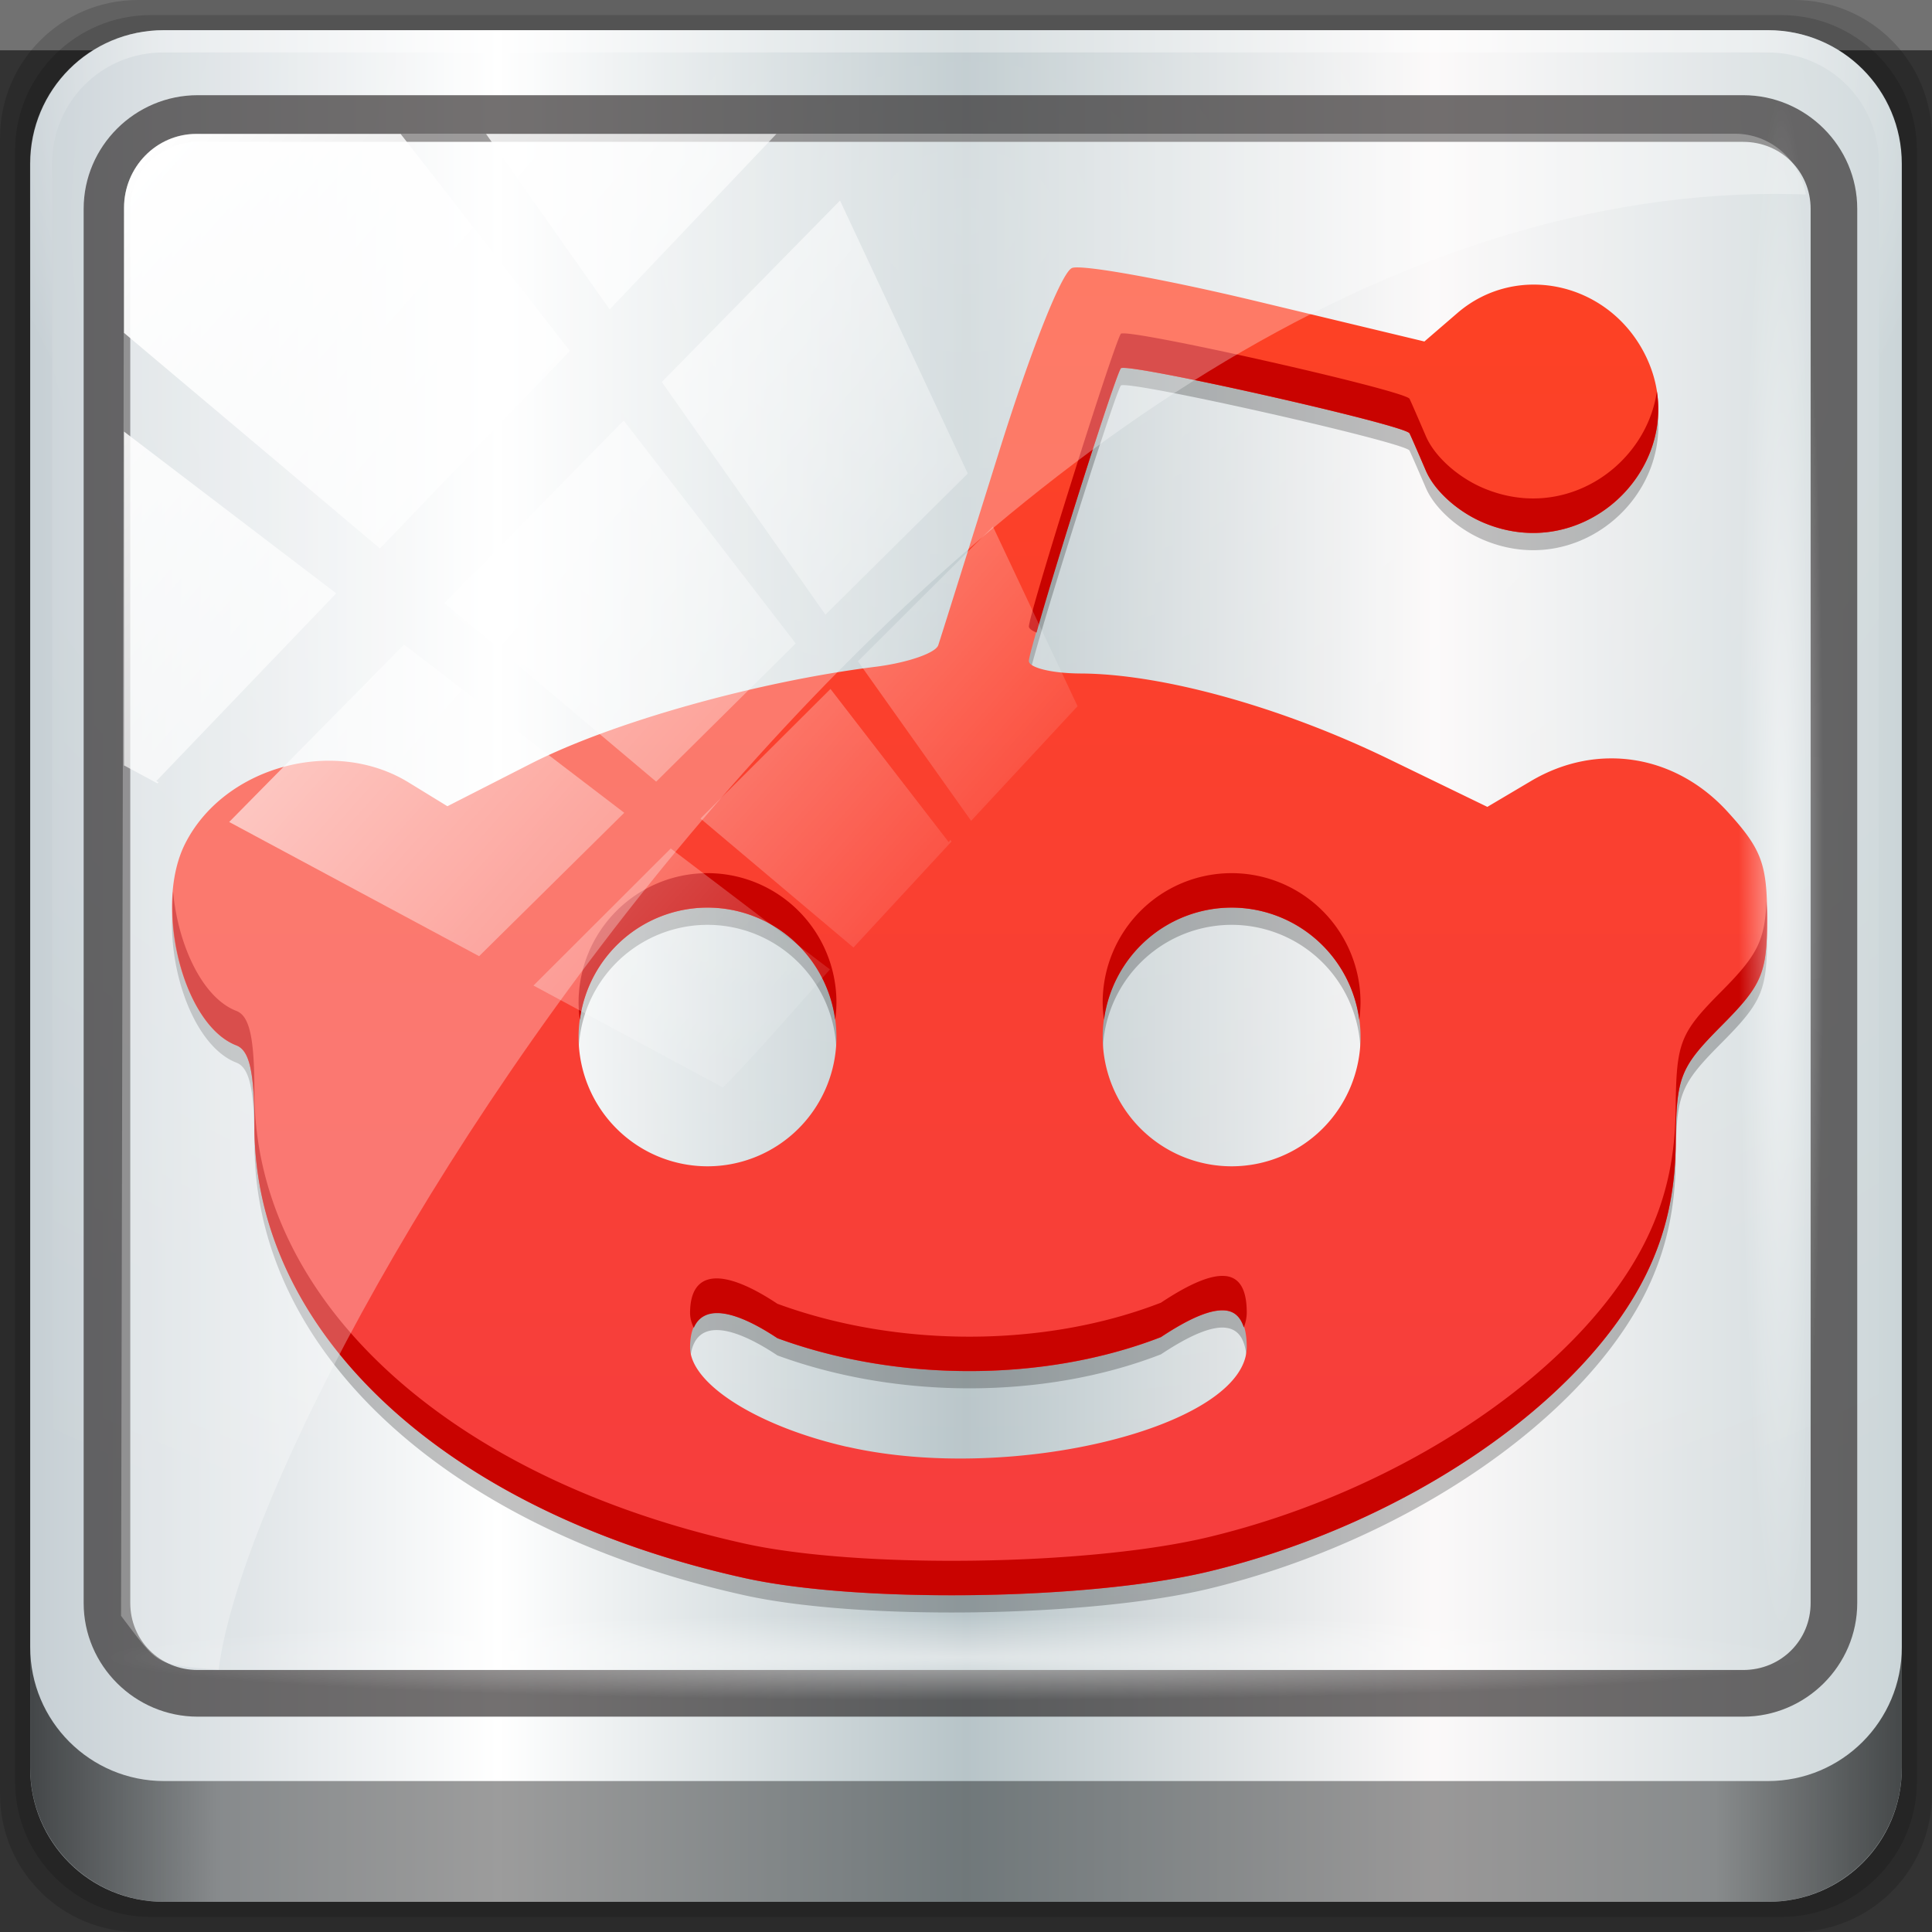 <?xml version="1.0" encoding="UTF-8" standalone="no"?>
<!-- Created with Inkscape (http://www.inkscape.org/) -->

<svg
   xmlns:dc="http://purl.org/dc/elements/1.1/"
   xmlns:cc="http://creativecommons.org/ns#"
   xmlns:rdf="http://www.w3.org/1999/02/22-rdf-syntax-ns#"
   xmlns:svg="http://www.w3.org/2000/svg"
   xmlns="http://www.w3.org/2000/svg"
   xmlns:xlink="http://www.w3.org/1999/xlink"
   xmlns:sodipodi="http://sodipodi.sourceforge.net/DTD/sodipodi-0.dtd"
   xmlns:inkscape="http://www.inkscape.org/namespaces/inkscape"
   width="96"
   height="96"
   id="svg5453"
   version="1.1"
   inkscape:version="0.91 r13725"
   sodipodi:docname="unity-webapps-reddit.svg">
  <rect width="100%" height="100%" fill="#333333" stroke="none"/>
  <defs
     id="defs5455">
    <linearGradient
       id="linearGradient4603">
      <stop
         id="stop4605"
         style="stop-color:#fcbcbc;stop-opacity:1"
         offset="0" />
      <stop
         id="stop4607"
         style="stop-color:#fff6f5;stop-opacity:1"
         offset="1" />
    </linearGradient>
    <linearGradient
       id="linearGradient4589">
      <stop
         offset="0"
         style="stop-color:#f63e3f;stop-opacity:1"
         id="stop4591" />
      <stop
         offset="1"
         style="stop-color:#fd4124;stop-opacity:1"
         id="stop4593" />
    </linearGradient>
    <linearGradient
       inkscape:collect="always"
       xlink:href="#linearGradient4589"
       id="linearGradient4554"
       x1="425.992"
       y1="-547.798"
       x2="425.992"
       y2="-499.803"
       gradientUnits="userSpaceOnUse" />
    <linearGradient
       y2="47"
       x2="90"
       y1="47"
       x1="6"
       gradientTransform="matrix(1.107,0,0,1.107,2.901,-18.701)"
       gradientUnits="userSpaceOnUse"
       id="linearGradient7426"
       xlink:href="#linearGradient6139-0"
       inkscape:collect="always" />
    <linearGradient
       id="linearGradient6139-0">
      <stop
         id="stop6141-2"
         offset="0"
         style="stop-color:#c6cfd4;stop-opacity:1;" />
      <stop
         style="stop-color:#ffffff;stop-opacity:1;"
         offset="0.25"
         id="stop6151-0" />
      <stop
         style="stop-color:#b7c4c8;stop-opacity:1;"
         offset="0.5"
         id="stop6147-1" />
      <stop
         id="stop6149-4"
         offset="0.75"
         style="stop-color:#fbf9f9;stop-opacity:1;" />
      <stop
         id="stop6143-4"
         offset="1"
         style="stop-color:#cbd5d8;stop-opacity:1;" />
    </linearGradient>
    <radialGradient
       r="41"
       fy="6.213"
       fx="158"
       cy="6.213"
       cx="158"
       gradientTransform="matrix(0,1.621,-2.038,0,160.664,-243.037)"
       gradientUnits="userSpaceOnUse"
       id="radialGradient7428"
       xlink:href="#linearGradient3888-8-4-8-6"
       inkscape:collect="always" />
    <linearGradient
       inkscape:collect="always"
       id="linearGradient3888-8-4-8-6">
      <stop
         style="stop-color:#ffffff;stop-opacity:1;"
         offset="0"
         id="stop3890-4-7-9-7" />
      <stop
         style="stop-color:#ffffff;stop-opacity:0;"
         offset="1"
         id="stop3892-5-8-2-7" />
    </linearGradient>
    <radialGradient
       r="42"
       fy="-27"
       fx="48"
       cy="-27"
       cx="48"
       gradientTransform="matrix(-1.072,0,0,-0.875,199.464,-19.126)"
       gradientUnits="userSpaceOnUse"
       id="radialGradient7430"
       xlink:href="#linearGradient4091-0-3-0-7"
       inkscape:collect="always" />
    <linearGradient
       id="linearGradient4091-0-3-0-7">
      <stop
         style="stop-color:#ffffff;stop-opacity:1;"
         offset="0"
         id="stop4093-3-6-4-2" />
      <stop
         id="stop4099-6-1-8-3"
         offset="0.8"
         style="stop-color:#ffffff;stop-opacity:1;" />
      <stop
         style="stop-color:#ffffff;stop-opacity:0;"
         offset="1"
         id="stop4095-1-0-7-9" />
    </linearGradient>
    <clipPath
       id="clipPath4194-1-2-5">
      <rect
         width="84"
         height="84"
         rx="6"
         ry="6"
         x="6"
         y="6"
         id="rect4196-1-6-2"
         style="fill:#ff00ff;fill-opacity:1;fill-rule:nonzero;stroke:none" />
    </clipPath>
    <linearGradient
       y2="88.172"
       x2="94.5"
       y1="88.172"
       x1="1.5"
       gradientTransform="translate(8.044,-14.666)"
       gradientUnits="userSpaceOnUse"
       id="linearGradient7460"
       xlink:href="#linearGradient3832-0-6-1-1"
       inkscape:collect="always" />
    <linearGradient
       id="linearGradient3832-0-6-1-1">
      <stop
         style="stop-color:#000000;stop-opacity:1;"
         offset="0"
         id="stop3834-6-3-7-1" />
      <stop
         id="stop3872-2-4"
         offset="0.1"
         style="stop-color:#000000;stop-opacity:0.588;" />
      <stop
         style="stop-color:#000000;stop-opacity:0.588;"
         offset="0.9"
         id="stop3844-6-2-7-6" />
      <stop
         style="stop-color:#000000;stop-opacity:1;"
         offset="1"
         id="stop3836-5-0-2-9" />
    </linearGradient>
    <radialGradient
       r="43.199"
       fy="44.893"
       fx="13.948"
       cy="44.893"
       cx="13.948"
       gradientTransform="matrix(0.975,0,0,0.049,41.943,65.501)"
       gradientUnits="userSpaceOnUse"
       id="radialGradient7462"
       xlink:href="#linearGradient3888-8-4-8-6"
       inkscape:collect="always" />
    <radialGradient
       r="43.199"
       fy="44.893"
       fx="13.948"
       cy="44.893"
       cx="13.948"
       gradientTransform="matrix(0.888,0,0,0.049,16.069,-98.752)"
       gradientUnits="userSpaceOnUse"
       id="radialGradient7464"
       xlink:href="#linearGradient3888-8-4-8-6"
       inkscape:collect="always" />
    <linearGradient
       y2="14.514"
       x2="50.528"
       y1="-28.642"
       x1="2.771"
       gradientUnits="userSpaceOnUse"
       id="linearGradient7466"
       xlink:href="#linearGradient3888-8-4-8-6"
       inkscape:collect="always" />
    <clipPath
       clipPathUnits="userSpaceOnUse"
       id="clipPath4156-4">
      <path
         style="opacity:0.6;fill:#ffffff;fill-opacity:1;stroke:none"
         d="m 27.046,-55.695 -14.214,13.321 0.061,0 15.653,21.771 10.231,-10.546 C 38.562,-32.302 27.468,-54.819 27.046,-55.695 Z M 9.647,-39.383 -5.241,-25.321 15.988,-7.806 26.372,-18.383 9.647,-39.383 Z m 31.491,12.951 -9.741,9.714 8.945,12.458 7.781,-7.555 -6.984,-14.617 z m -49.84,4.379 -13.754,12.982 26.283,13.846 0.061,-0.062 -0.123,-0.062 L 13.599,-5.401 -8.702,-22.053 Z m 38.015,7.401 -9.803,9.775 11.579,9.559 7.628,-7.401 -8.669,-11.009 -0.735,-0.925 z m 20.187,5.674 -7.383,7.216 6.188,8.542 5.82,-6.137 -4.626,-9.621 z m -32.195,6.322 -9.557,9.498 13.662,7.185 7.934,-7.678 -12.039,-9.004 z m 23.312,2.374 -7.107,6.938 8.363,6.907 5.361,-5.674 -0.061,-0.092 -0.092,0.123 -6.464,-8.203 z m -8.73,8.542 -7.505,7.339 10.354,5.458 c 1.397,-1.321 5.675,-6.123 5.851,-6.322 L 31.886,8.26 Z"
         id="path4158-0"
         inkscape:connector-curvature="0" />
    </clipPath>
    <linearGradient
       x1="7.941"
       y1="5.099"
       x2="7.941"
       y2="19.219"
       id="linearGradient4057"
       xlink:href="#linearGradient4281-6-89"
       gradientUnits="userSpaceOnUse"
       gradientTransform="matrix(3.53,0,0,2.55,16,18)" />
    <linearGradient
       id="linearGradient4281-6-89">
      <stop
         id="stop4283-9-4"
         style="stop-color:#1e1e1e;stop-opacity:1"
         offset="0" />
      <stop
         id="stop4285-8-1"
         style="stop-color:#505050;stop-opacity:1"
         offset="1" />
    </linearGradient>
    <linearGradient
       x1="38"
       y1="28"
       x2="38"
       y2="68"
       id="linearGradient3156-2"
       xlink:href="#linearGradient4281-6-89"
       gradientUnits="userSpaceOnUse"
       gradientTransform="translate(-100,0)" />
    <linearGradient
       x1="45.448"
       y1="92.54"
       x2="45.448"
       y2="7.017"
       id="ButtonShadow-4"
       gradientUnits="userSpaceOnUse"
       gradientTransform="scale(1.006,0.994)">
      <stop
         id="stop3750-15"
         style="stop-color:#000000;stop-opacity:1"
         offset="0" />
      <stop
         id="stop3752-24"
         style="stop-color:#000000;stop-opacity:0.588"
         offset="1" />
    </linearGradient>
    <filter
       id="filter3174-80"
       style="color-interpolation-filters:sRGB">
      <feGaussianBlur
         id="feGaussianBlur3176-2"
         stdDeviation="1.71" />
    </filter>
    <linearGradient
       x1="48"
       y1="20.221"
       x2="48"
       y2="138.661"
       id="linearGradient3613-5"
       xlink:href="#linearGradient3888-8-4-8-6"
       gradientUnits="userSpaceOnUse" />
    <clipPath
       id="clipPath3613-61">
      <rect
         width="84"
         height="84"
         rx="6"
         ry="6"
         x="6"
         y="6"
         id="rect3615-83"
         style="fill:#ffffff;fill-opacity:1;fill-rule:nonzero;stroke:none" />
    </clipPath>
    <filter
       x="-0.192"
       y="-0.192"
       width="1.384"
       height="1.384"
       id="filter3794-5"
       style="color-interpolation-filters:sRGB">
      <feGaussianBlur
         id="feGaussianBlur3796-1"
         stdDeviation="5.28" />
    </filter>
    <linearGradient
       y2="68"
       x2="38"
       y1="28"
       x1="38"
       gradientTransform="translate(-90,0)"
       gradientUnits="userSpaceOnUse"
       id="linearGradient8062"
       xlink:href="#linearGradient4281-6-89"
       inkscape:collect="always" />
    <filter
       id="filter3174"
       style="color-interpolation-filters:sRGB">
      <feGaussianBlur
         id="feGaussianBlur3176"
         stdDeviation="1.71" />
    </filter>
    <clipPath
       id="clipPath3613">
      <rect
         width="84"
         height="84"
         rx="6"
         ry="6"
         x="6"
         y="6"
         id="rect3615"
         style="fill:#ffffff;fill-opacity:1;fill-rule:nonzero;stroke:none" />
    </clipPath>
    <filter
       x="-0.192"
       y="-0.192"
       width="1.384"
       height="1.384"
       id="filter3794"
       style="color-interpolation-filters:sRGB">
      <feGaussianBlur
         id="feGaussianBlur3796"
         stdDeviation="5.28" />
    </filter>
    <linearGradient
       x1="38"
       y1="36"
       x2="38"
       y2="68"
       id="linearGradient3935"
       xlink:href="#linearGradient4281-6-89"
       gradientUnits="userSpaceOnUse"
       gradientTransform="translate(4,-4)" />
    <linearGradient
       inkscape:collect="always"
       xlink:href="#linearGradient4589"
       id="linearGradient4601"
       x1="423.727"
       y1="539.224"
       x2="423.727"
       y2="508.465"
       gradientUnits="userSpaceOnUse"
       gradientTransform="matrix(1.664,0,0,1.664,-261.772,-362.65)" />
  </defs>
  <sodipodi:namedview
     id="base"
     pagecolor="#ffffff"
     bordercolor="#666666"
     borderopacity="1.0"
     inkscape:pageopacity="0"
     inkscape:pageshadow="2"
     inkscape:zoom="2.8284271"
     inkscape:cx="21.963464"
     inkscape:cy="64.370236"
     inkscape:document-units="px"
     inkscape:current-layer="g7008"
     showgrid="false"
     fit-margin-top="0"
     fit-margin-left="0"
     fit-margin-right="0"
     fit-margin-bottom="0"
     inkscape:window-width="1280"
     inkscape:window-height="971"
     inkscape:window-x="0"
     inkscape:window-y="27"
     inkscape:window-maximized="1"
     inkscape:showpageshadow="false"
     borderlayer="true"
     showguides="false">
    <inkscape:grid
       type="xygrid"
       id="grid3768"
       empspacing="5"
       visible="true"
       enabled="true"
       snapvisiblegridlinesonly="true" />
  </sodipodi:namedview>
  <g
     inkscape:label="Capa 1"
     inkscape:groupmode="layer"
     id="layer1"
     transform="translate(-384.571,-451.798)">
    <g
       transform="translate(384.571,483.798)"
       inkscape:label="Layer 1"
       id="layer1-6">
      <g
         id="g7008"
         transform="translate(-8.044,-17.334)">
        <rect
           y="-14.666"
           x="8.044"
           height="2.5"
           width="96"
           id="rect3880"
           style="opacity:0.312;fill:#ffffff;fill-opacity:1;stroke:none" />
        <path
           inkscape:connector-curvature="0"
           id="path3288"
           d="m 97.187,-14.666 -82.286,0 c -3.799,0 -6.857,3.058 -6.857,6.857 l 0,82.286 c 0,3.799 3.058,6.857 6.857,6.857 l 82.286,0 c 3.799,0 6.857,-3.058 6.857,-6.857 l 0,-82.286 c 0,-3.799 -3.058,-6.857 -6.857,-6.857 z"
           style="display:inline;opacity:0.15;fill:#000000;fill-opacity:1;fill-rule:nonzero;stroke:none" />
        <path
           style="display:inline;opacity:0.15;fill:#000000;fill-opacity:1;fill-rule:nonzero;stroke:none"
           d="m 96.544,-13.916 -81,0 c -3.739,0 -6.75,3.01 -6.75,6.75 l 0,81 c 0,3.74 3.011,6.75 6.75,6.75 l 81,0 c 3.74,0 6.75,-3.01 6.75,-6.75 l 0,-81 c 0,-3.739 -3.01,-6.75 -6.75,-6.75 z"
           id="path4085"
           inkscape:connector-curvature="0" />
        <path
           inkscape:connector-curvature="0"
           id="rect4251-1"
           d="m 95.901,-13.166 -79.714,0 c -3.68,0 -6.643,2.963 -6.643,6.643 l 0,79.714 c 0,3.68 2.963,6.643 6.643,6.643 l 79.714,0 c 3.68,0 6.643,-2.963 6.643,-6.643 l 0,-79.714 c 0,-3.68 -2.963,-6.643 -6.643,-6.643 z"
           style="display:inline;fill:url(#linearGradient7426);fill-opacity:1;fill-rule:nonzero;stroke:none" />
        <g
           transform="matrix(1.107,0,0,1.107,-107.813,-18.148)"
           id="g3272">
          <path
             style="display:inline;opacity:0.2;fill:url(#radialGradient7428);fill-opacity:1;fill-rule:nonzero;stroke:none"
             d="m 112,5.5 c -2.787,0 -5,2.213 -5,5 l 0,20.719 0,7 0,38.594 c 1.071,1.629 2.897,2.719 5,2.719 l 4,0 64,0 4,0 c 2.103,0 3.929,-1.09 5,-2.719 l 0,-38.594 0,-7 L 189,10.5 c 0,-2.787 -2.213,-5 -5,-5 z"
             id="path3400-6"
             inkscape:connector-curvature="0"
             sodipodi:nodetypes="sscccsccscccsss" />
          <path
             style="display:inline;opacity:0.45;fill:url(#radialGradient7430);fill-opacity:1;fill-rule:nonzero;stroke:none"
             d="m 112,4.5 c -3.324,0 -6,2.676 -6,6 l 0,15 1,0 0,-15 c 0,-2.787 2.213,-5 5,-5 l 72,0 c 2.787,0 5,2.213 5,5 l 0,15 1,0 0,-15 c 0,-3.324 -2.676,-6 -6,-6 l -72,0 z"
             id="path4236-5"
             inkscape:connector-curvature="0" />
          <g
             id="g3950"
             transform="matrix(1.163,0,0,1.163,-338.027,-546.913)">
            <path
               style="fill:#000000;fill-opacity:0.235"
               d="m 422.017,483.974 c -0.395,0.152 -1.586,3.152 -2.831,7.134 -1.182,3.779 -2.232,7.119 -2.332,7.423 -0.101,0.304 -1.194,0.681 -2.43,0.835 -4.564,0.569 -10.159,2.141 -13.292,3.737 l -3.223,1.644 -1.506,-0.923 c -2.889,-1.767 -7.117,-0.605 -8.617,2.369 -1.233,2.444 -0.077,6.993 1.976,7.784 0.514,0.198 0.696,1.027 0.7,3.146 0.014,8.029 7.454,14.877 18.916,17.413 4.444,0.983 13.305,0.857 17.924,-0.254 7.585,-1.824 14.493,-6.542 16.907,-11.544 0.739,-1.532 1.091,-3.114 1.108,-5.005 0.023,-2.554 0.16,-2.899 1.778,-4.527 1.568,-1.578 1.749,-2.016 1.749,-4.17 0,-2.065 -0.215,-2.64 -1.532,-4.082 -2.024,-2.215 -5.036,-2.686 -7.581,-1.18 l -1.685,0.998 -3.826,-1.856 c -4.145,-2.009 -8.736,-3.281 -11.883,-3.292 -1.092,-0.006 -1.986,-0.222 -1.986,-0.484 0,-0.475 3.225,-10.742 3.547,-11.293 0.148,-0.253 10.958,2.178 11.141,2.506 0.039,0.07 0.322,0.718 0.632,1.44 0.336,0.785 1.238,1.595 2.239,2.015 4.12,1.727 8.217,-2.58 6.207,-6.523 -1.414,-2.773 -4.947,-3.541 -7.231,-1.57 l -1.27,1.095 -6.46,-1.55 c -3.553,-0.852 -6.765,-1.431 -7.14,-1.287 z m -14.069,24.686 a 4.976,4.992 0 0 1 4.976,4.992 4.976,4.992 0 0 1 -4.976,4.992 4.976,4.992 0 0 1 -4.976,-4.992 4.976,4.992 0 0 1 4.976,-4.992 z m 20.228,0 a 4.976,4.992 0 0 1 4.976,4.992 4.976,4.992 0 0 1 -4.976,4.992 4.976,4.992 0 0 1 -4.976,-4.992 4.976,4.992 0 0 1 4.976,-4.992 z m -0.227,15.551 c 0.546,0.062 0.81,0.532 0.81,1.407 0,3.056 -9.023,5.308 -15.42,3.851 l 0,0.003 c -3.464,-0.789 -6.064,-2.434 -6.064,-3.835 0,-1.648 1.231,-1.779 3.372,-0.358 4.64,1.703 10.323,1.696 14.801,-0.042 1.125,-0.747 1.954,-1.089 2.501,-1.027 z"
               id="path4609"
               inkscape:connector-curvature="0" />
            <path
               inkscape:connector-curvature="0"
               id="path4587"
               d="m 422.017,483.309 c -0.395,0.152 -1.586,3.152 -2.831,7.134 -1.182,3.779 -2.232,7.119 -2.332,7.423 -0.101,0.304 -1.194,0.681 -2.43,0.835 -4.564,0.569 -10.159,2.141 -13.292,3.737 l -3.223,1.644 -1.506,-0.923 c -2.889,-1.767 -7.117,-0.605 -8.617,2.369 -1.233,2.444 -0.077,6.993 1.976,7.784 0.514,0.198 0.696,1.027 0.7,3.146 0.014,8.029 7.454,14.877 18.916,17.413 4.444,0.983 13.305,0.857 17.924,-0.254 7.585,-1.824 14.493,-6.542 16.907,-11.544 0.739,-1.532 1.091,-3.114 1.108,-5.005 0.023,-2.554 0.16,-2.899 1.778,-4.527 1.568,-1.578 1.749,-2.016 1.749,-4.17 0,-2.065 -0.215,-2.64 -1.532,-4.082 -2.024,-2.215 -5.036,-2.686 -7.581,-1.18 l -1.685,0.998 -3.826,-1.856 c -4.145,-2.009 -8.736,-3.281 -11.883,-3.292 -1.092,-0.006 -1.986,-0.222 -1.986,-0.484 0,-0.475 3.225,-10.742 3.547,-11.293 0.148,-0.253 10.958,2.178 11.141,2.506 0.039,0.07 0.322,0.718 0.632,1.44 0.336,0.785 1.238,1.595 2.239,2.015 4.12,1.727 8.217,-2.58 6.207,-6.523 -1.414,-2.773 -4.947,-3.541 -7.231,-1.57 l -1.27,1.095 -6.46,-1.55 c -3.553,-0.852 -6.765,-1.431 -7.14,-1.287 z m -14.069,24.686 a 4.976,4.992 0 0 1 4.976,4.992 4.976,4.992 0 0 1 -4.976,4.992 4.976,4.992 0 0 1 -4.976,-4.992 4.976,4.992 0 0 1 4.976,-4.992 z m 20.228,0 a 4.976,4.992 0 0 1 4.976,4.992 4.976,4.992 0 0 1 -4.976,4.992 4.976,4.992 0 0 1 -4.976,-4.992 4.976,4.992 0 0 1 4.976,-4.992 z m -0.227,15.551 c 0.546,0.062 0.81,0.532 0.81,1.407 0,3.056 -9.023,5.308 -15.42,3.851 l 0,0.003 c -3.464,-0.789 -6.064,-2.434 -6.064,-3.835 0,-1.648 1.231,-1.779 3.372,-0.357 4.64,1.703 10.323,1.696 14.801,-0.042 1.125,-0.747 1.954,-1.089 2.501,-1.027 z"
               style="fill:url(#linearGradient4601);fill-opacity:1" />
            <path
               inkscape:connector-curvature="0"
               id="path4617"
               d="m 423.898,485.85 c -0.322,0.552 -3.546,10.819 -3.546,11.293 0,0.087 0.124,0.166 0.296,0.237 0.689,-2.483 2.974,-9.726 3.25,-10.198 0.148,-0.253 10.961,2.178 11.144,2.506 0.039,0.07 0.321,0.718 0.63,1.44 0.336,0.785 1.238,1.595 2.239,2.015 3.616,1.516 7.212,-1.618 6.678,-5.073 -0.415,2.865 -3.535,5.058 -6.678,3.741 -1.001,-0.419 -1.903,-1.23 -2.239,-2.015 -0.31,-0.722 -0.592,-1.37 -0.63,-1.44 -0.183,-0.328 -10.996,-2.759 -11.144,-2.506 z m -15.95,20.815 a 4.976,4.992 0 0 0 -4.976,4.992 4.976,4.992 0 0 0 0.049,0.666 4.976,4.992 0 0 1 4.927,-4.329 4.976,4.992 0 0 1 4.927,4.332 4.976,4.992 0 0 0 0.049,-0.669 4.976,4.992 0 0 0 -4.976,-4.992 z m 20.227,0 a 4.976,4.992 0 0 0 -4.976,4.992 4.976,4.992 0 0 0 0.052,0.669 4.976,4.992 0 0 1 4.924,-4.332 4.976,4.992 0 0 1 4.927,4.329 4.976,4.992 0 0 0 0.049,-0.666 4.976,4.992 0 0 0 -4.976,-4.992 z m -40.854,0.712 c -0.204,2.41 0.836,5.317 2.441,5.934 0.514,0.198 0.695,1.027 0.699,3.146 0.014,8.029 7.455,14.877 18.917,17.413 4.444,0.983 13.304,0.857 17.923,-0.253 7.585,-1.824 14.495,-6.541 16.909,-11.543 0.739,-1.532 1.088,-3.114 1.105,-5.005 0.023,-2.554 0.163,-2.899 1.781,-4.527 1.568,-1.578 1.748,-2.016 1.748,-4.17 0,-0.252 -0.018,-0.425 -0.026,-0.637 -0.058,1.529 -0.357,2.104 -1.722,3.477 -1.618,1.628 -1.758,1.973 -1.781,4.527 -0.018,1.891 -0.366,3.472 -1.105,5.005 -2.414,5.002 -9.324,9.719 -16.909,11.543 -4.619,1.111 -13.479,1.236 -17.923,0.253 -11.462,-2.536 -18.904,-9.383 -18.917,-17.413 -0.003,-2.118 -0.185,-2.948 -0.699,-3.146 -1.315,-0.506 -2.254,-2.555 -2.441,-4.605 z m 40.626,14.839 c -0.546,-0.062 -1.374,0.28 -2.499,1.027 -4.479,1.739 -10.163,1.745 -14.803,0.042 -2.141,-1.421 -3.37,-1.29 -3.37,0.357 0,0.189 0.053,0.38 0.143,0.575 0.369,-0.868 1.492,-0.755 3.227,0.396 4.64,1.703 10.324,1.696 14.803,-0.042 1.125,-0.747 1.953,-1.089 2.499,-1.027 0.355,0.041 0.577,0.273 0.699,0.656 0.072,-0.189 0.114,-0.382 0.114,-0.578 0,-0.875 -0.266,-1.345 -0.812,-1.407 z"
               style="fill:#c90300;fill-opacity:1" />
          </g>
        </g>
        <path
           style="color:#000000;font-style:normal;font-variant:normal;font-weight:normal;font-stretch:normal;font-size:medium;line-height:normal;font-family:Sans;-inkscape-font-specification:Sans;text-indent:0;text-align:start;text-decoration:none;text-decoration-line:none;letter-spacing:normal;word-spacing:normal;text-transform:none;direction:ltr;block-progression:tb;writing-mode:lr-tb;baseline-shift:baseline;text-anchor:start;display:inline;overflow:visible;visibility:visible;fill:#241f1f;fill-opacity:0.633;stroke:none;stroke-width:2.376;marker:none;enable-background:accumulate"
           d="m 17.869,-9.936 c -3.117,0 -5.668,2.54 -5.668,5.646 l 0,69.278 c 0,3.106 2.551,5.646 5.668,5.646 l 76.792,0 c 3.117,0 5.668,-2.54 5.668,-5.646 l 0,-69.278 c 0,-3.106 -2.551,-5.646 -5.668,-5.646 l -76.792,0 z m 0,2.319 76.792,0 c 1.888,0 3.352,1.48 3.352,3.327 l 0,69.278 c 0,1.846 -1.464,3.327 -3.352,3.327 l -76.792,0 c -1.888,0 -3.352,-1.48 -3.352,-3.327 l 0,-69.278 c 0,-1.846 1.464,-3.327 3.352,-3.327 z"
           id="path4989"
           inkscape:connector-curvature="0" />
        <path
           id="path4118"
           d="m 9.544,67.178 0,6 c 0,3.68 2.976,6.656 6.656,6.656 l 79.688,0 c 3.68,0 6.656,-2.976 6.656,-6.656 l 0,-6 c 0,3.68 -2.976,6.656 -6.656,6.656 l -79.688,0 c -3.68,0 -6.656,-2.976 -6.656,-6.656 z"
           style="display:inline;opacity:0.658;fill:url(#linearGradient7460);fill-opacity:1;fill-rule:nonzero;stroke:none"
           inkscape:connector-curvature="0" />
        <rect
           ry="4.25"
           rx="0"
           y="65.584"
           x="13.419"
           height="4.25"
           width="84.25"
           id="rect4131"
           style="opacity:0.55;fill:url(#radialGradient7462);fill-opacity:1;stroke:none" />
        <rect
           transform="matrix(0,1,-1,0,0,0)"
           style="opacity:0.55;fill:url(#radialGradient7464);fill-opacity:1;stroke:none"
           id="rect4141"
           width="76.75"
           height="4.25"
           x="-9.916"
           y="-98.669"
           rx="0"
           ry="4.25" />
        <path
           inkscape:connector-curvature="0"
           id="rect4190"
           d="m 17.816,-8.022 c -1.993,0 -3.604,1.649 -3.609,3.684 L 14.059,65.624 c 1.914,2.521 1.665,2.411 4.852,2.679 1.804,-14.861 36.499,-73.336 77.418,-73.336 0.488,0 0.963,0.02 1.449,0.029 -0.303,-1.718 -1.751,-3.017 -3.524,-3.017 z"
           style="opacity:0.3;fill:#ffffff;fill-opacity:1;stroke:none"
           sodipodi:nodetypes="ssccscss" />
        <rect
           clip-path="url(#clipPath4156-4)"
           ry="3.957"
           rx="3.957"
           y="-30"
           x="2"
           height="92"
           width="92"
           id="rect4146"
           style="fill:url(#linearGradient7466);fill-opacity:1;stroke:none"
           transform="matrix(0.909,0,0,0.928,12.389,19.829)" />
      </g>
    </g>
  </g>
</svg>
